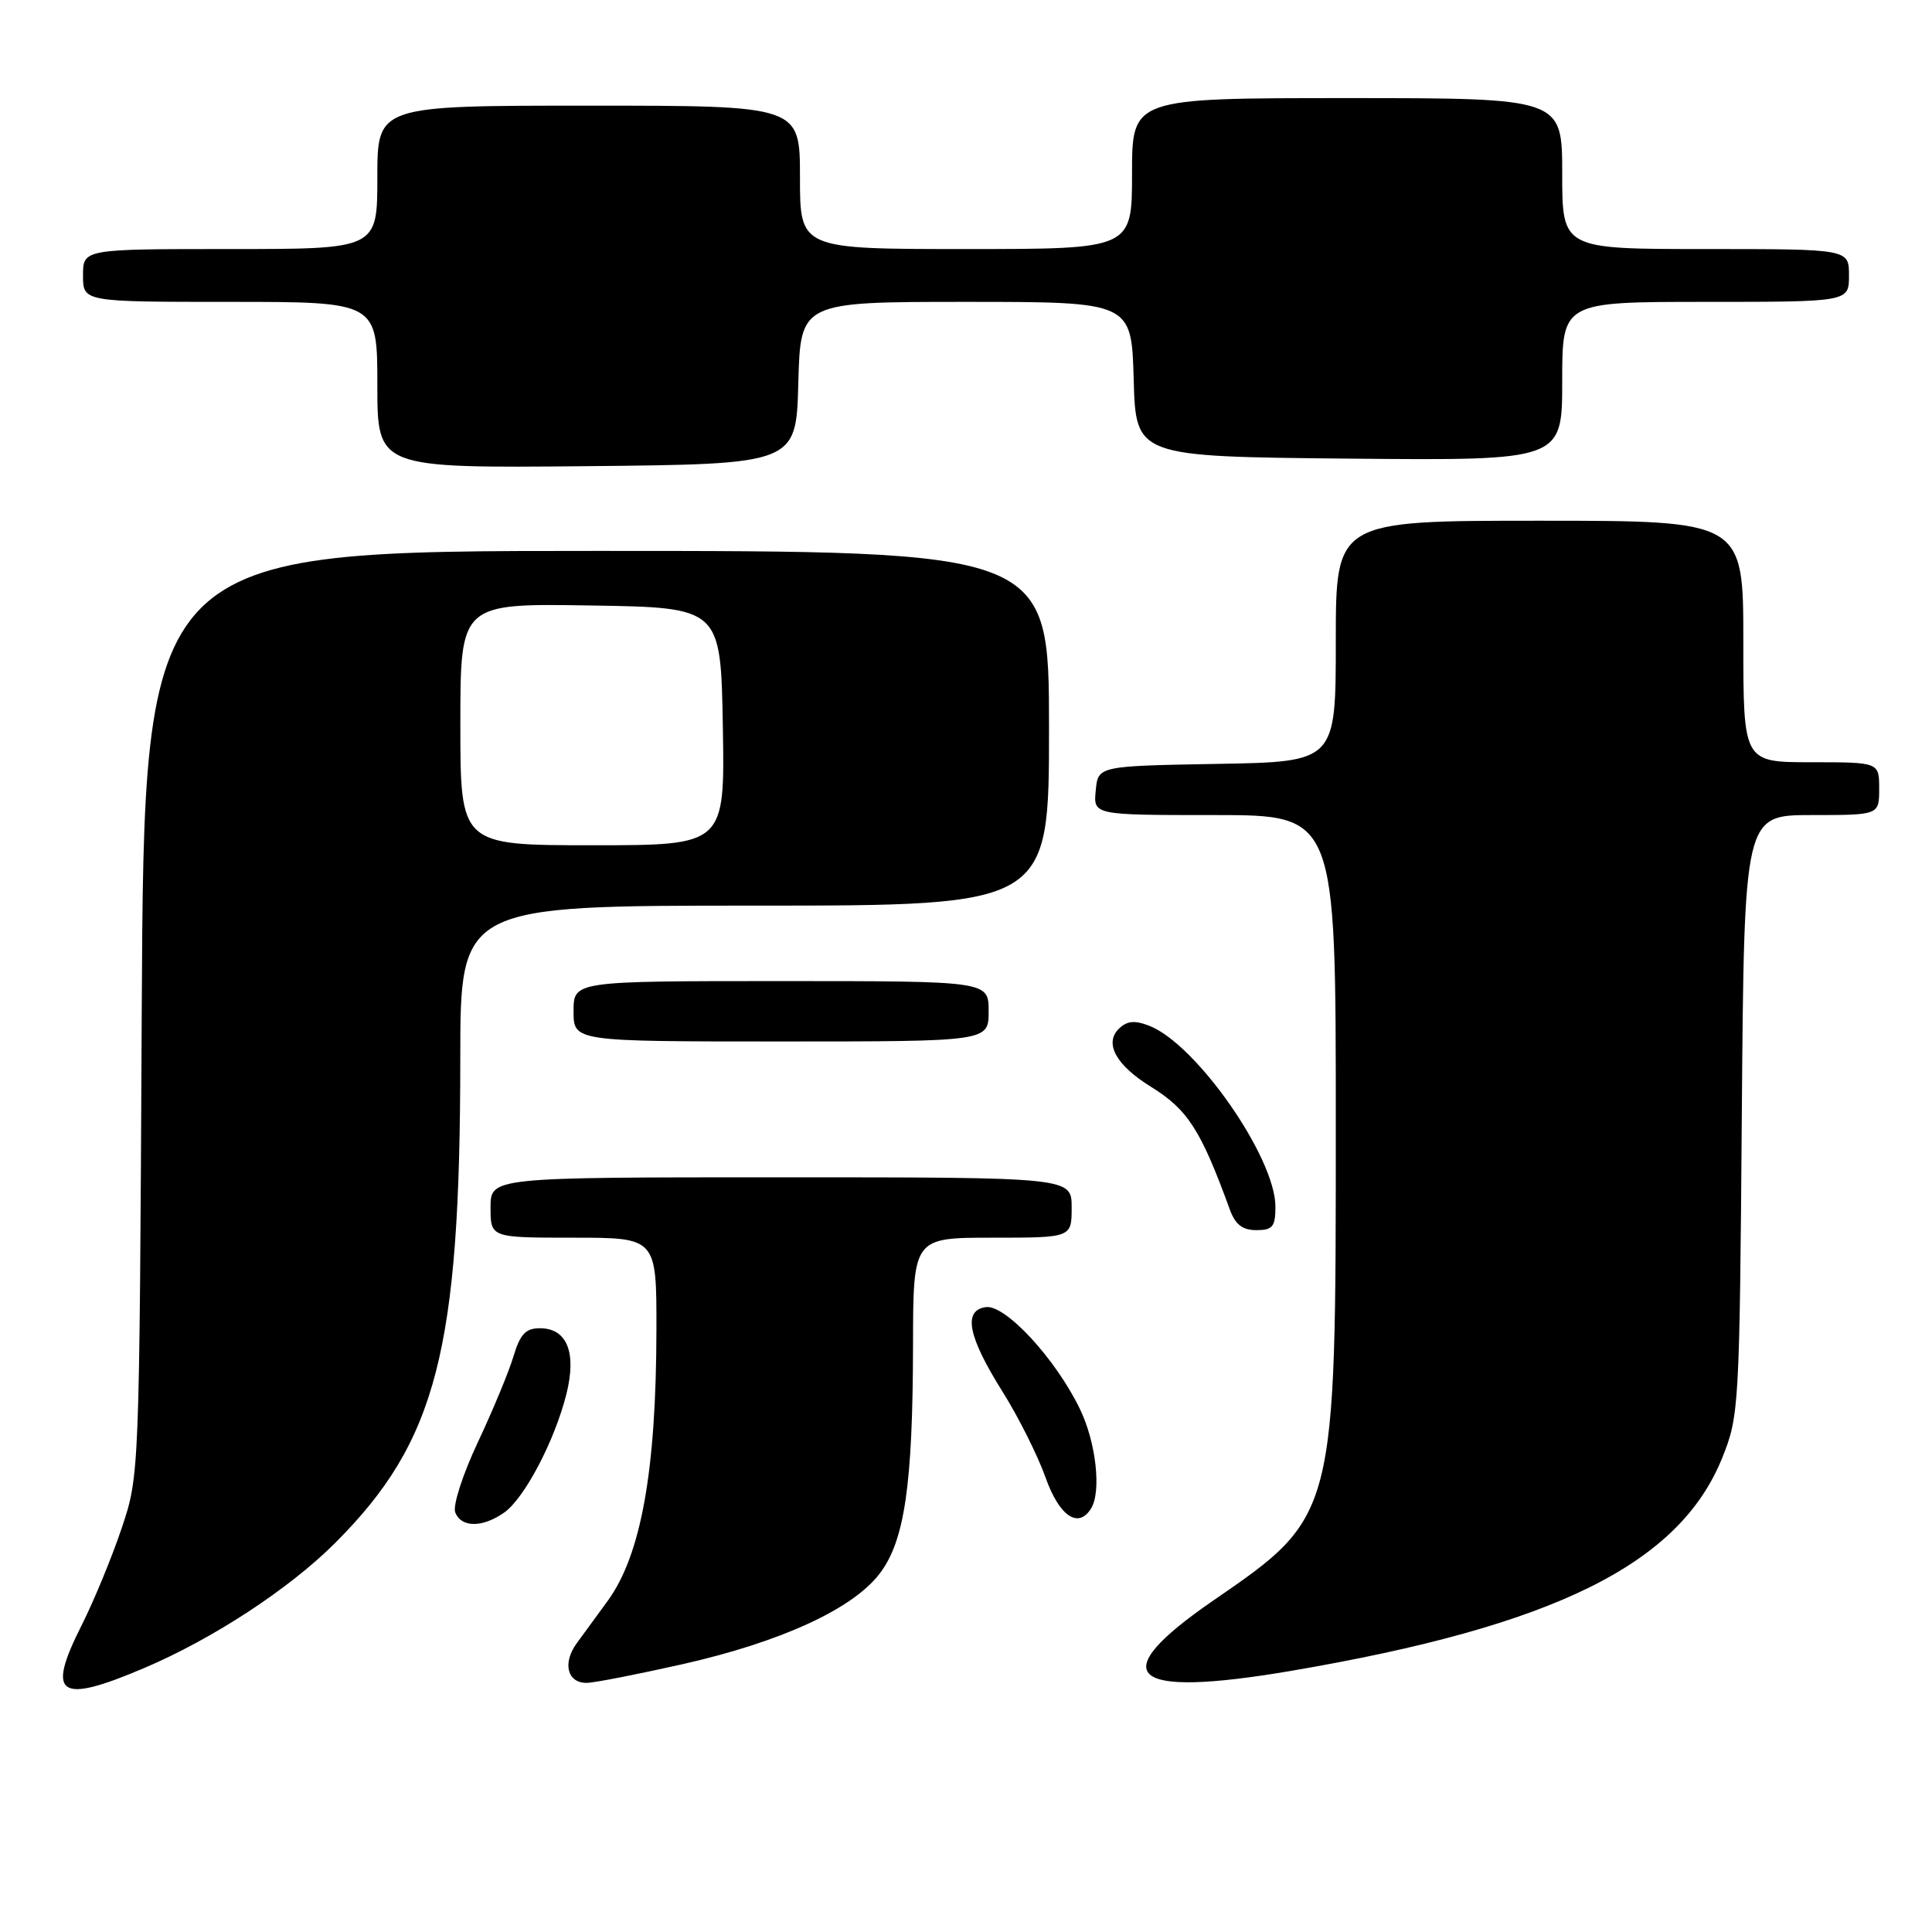 <?xml version="1.0" encoding="UTF-8" standalone="no"?>
<!DOCTYPE svg PUBLIC "-//W3C//DTD SVG 1.1//EN" "http://www.w3.org/Graphics/SVG/1.1/DTD/svg11.dtd" >
<svg xmlns="http://www.w3.org/2000/svg" xmlns:xlink="http://www.w3.org/1999/xlink" version="1.1" viewBox="0 0 256 256">
 <g >
 <path fill="currentColor"
d=" M 19.07 221.04 C 28.24 217.14 38.33 210.53 44.43 204.43 C 57.87 190.98 60.98 178.94 60.99 140.25 C 61.00 120.00 61.00 120.00 100.00 120.00 C 139.00 120.00 139.00 120.00 139.00 96.50 C 139.00 73.00 139.00 73.00 79.04 73.00 C 19.09 73.00 19.09 73.00 18.78 134.25 C 18.47 195.50 18.47 195.50 16.12 202.50 C 14.83 206.35 12.44 212.13 10.82 215.35 C 6.10 224.70 7.76 225.85 19.07 221.04 Z  M 90.50 220.50 C 103.51 217.55 112.99 213.20 116.56 208.51 C 119.87 204.18 120.95 196.73 120.98 178.25 C 121.00 164.00 121.00 164.00 131.50 164.00 C 142.00 164.00 142.00 164.00 142.00 160.00 C 142.00 156.00 142.00 156.00 103.50 156.00 C 65.00 156.00 65.00 156.00 65.00 160.00 C 65.00 164.00 65.00 164.00 76.00 164.00 C 87.00 164.00 87.00 164.00 86.98 176.25 C 86.95 194.91 84.95 206.01 80.54 212.10 C 79.18 213.97 77.33 216.51 76.42 217.74 C 74.51 220.36 75.16 223.00 77.72 222.99 C 78.70 222.99 84.45 221.86 90.50 220.50 Z  M 171.07 221.40 C 205.96 215.45 222.51 207.28 228.20 193.18 C 230.43 187.64 230.50 186.49 230.80 147.75 C 231.11 108.00 231.11 108.00 240.05 108.00 C 249.00 108.00 249.00 108.00 249.00 104.50 C 249.00 101.00 249.00 101.00 240.00 101.00 C 231.00 101.00 231.00 101.00 231.00 85.00 C 231.00 69.00 231.00 69.00 204.00 69.00 C 177.00 69.00 177.00 69.00 177.00 84.97 C 177.00 100.95 177.00 100.95 161.25 101.22 C 145.50 101.50 145.50 101.50 145.19 104.75 C 144.87 108.00 144.87 108.00 160.94 108.00 C 177.00 108.00 177.00 108.00 177.00 148.84 C 177.00 201.06 177.05 200.87 160.75 212.09 C 146.20 222.10 149.49 225.07 171.07 221.40 Z  M 66.80 200.43 C 69.49 198.54 73.48 190.95 75.05 184.73 C 76.43 179.22 75.14 176.00 71.54 176.00 C 69.65 176.00 68.92 176.78 68.03 179.75 C 67.41 181.81 65.28 186.94 63.30 191.14 C 61.30 195.40 59.98 199.50 60.32 200.39 C 61.10 202.43 63.91 202.45 66.80 200.43 Z  M 144.58 199.87 C 145.96 197.63 145.23 191.10 143.09 186.69 C 139.86 180.02 133.21 172.83 130.62 173.20 C 127.57 173.64 128.25 177.09 132.85 184.42 C 134.95 187.76 137.50 192.86 138.53 195.75 C 140.36 200.91 142.88 202.63 144.58 199.87 Z  M 169.00 159.89 C 169.00 153.35 158.45 138.26 152.23 135.90 C 150.30 135.16 149.30 135.28 148.23 136.34 C 146.30 138.27 147.91 141.16 152.47 143.98 C 157.38 147.02 159.10 149.68 162.95 160.25 C 163.68 162.26 164.63 163.00 166.48 163.00 C 168.63 163.00 169.00 162.55 169.00 159.89 Z  M 131.00 134.00 C 131.00 130.00 131.00 130.00 103.50 130.00 C 76.00 130.00 76.00 130.00 76.00 134.00 C 76.00 138.00 76.00 138.00 103.50 138.00 C 131.00 138.00 131.00 138.00 131.00 134.00 Z  M 105.78 50.75 C 106.07 40.00 106.07 40.00 128.00 40.00 C 149.93 40.00 149.93 40.00 150.22 50.25 C 150.50 60.50 150.50 60.50 178.75 60.77 C 207.00 61.03 207.00 61.03 207.00 50.52 C 207.00 40.00 207.00 40.00 226.00 40.00 C 245.00 40.00 245.00 40.00 245.00 36.50 C 245.00 33.00 245.00 33.00 226.00 33.00 C 207.00 33.00 207.00 33.00 207.00 23.00 C 207.00 13.00 207.00 13.00 178.50 13.00 C 150.00 13.00 150.00 13.00 150.00 23.00 C 150.00 33.00 150.00 33.00 128.00 33.00 C 106.00 33.00 106.00 33.00 106.00 23.50 C 106.00 14.00 106.00 14.00 78.00 14.00 C 50.00 14.00 50.00 14.00 50.00 23.50 C 50.00 33.00 50.00 33.00 30.50 33.00 C 11.00 33.00 11.00 33.00 11.00 36.50 C 11.00 40.00 11.00 40.00 30.50 40.00 C 50.00 40.00 50.00 40.00 50.00 51.02 C 50.00 62.03 50.00 62.03 77.75 61.77 C 105.50 61.50 105.50 61.50 105.78 50.75 Z  M 61.00 95.98 C 61.00 79.95 61.00 79.95 78.25 80.23 C 95.50 80.50 95.50 80.50 95.78 96.25 C 96.05 112.00 96.05 112.00 78.53 112.00 C 61.00 112.00 61.00 112.00 61.00 95.98 Z "/>
</g>
</svg>